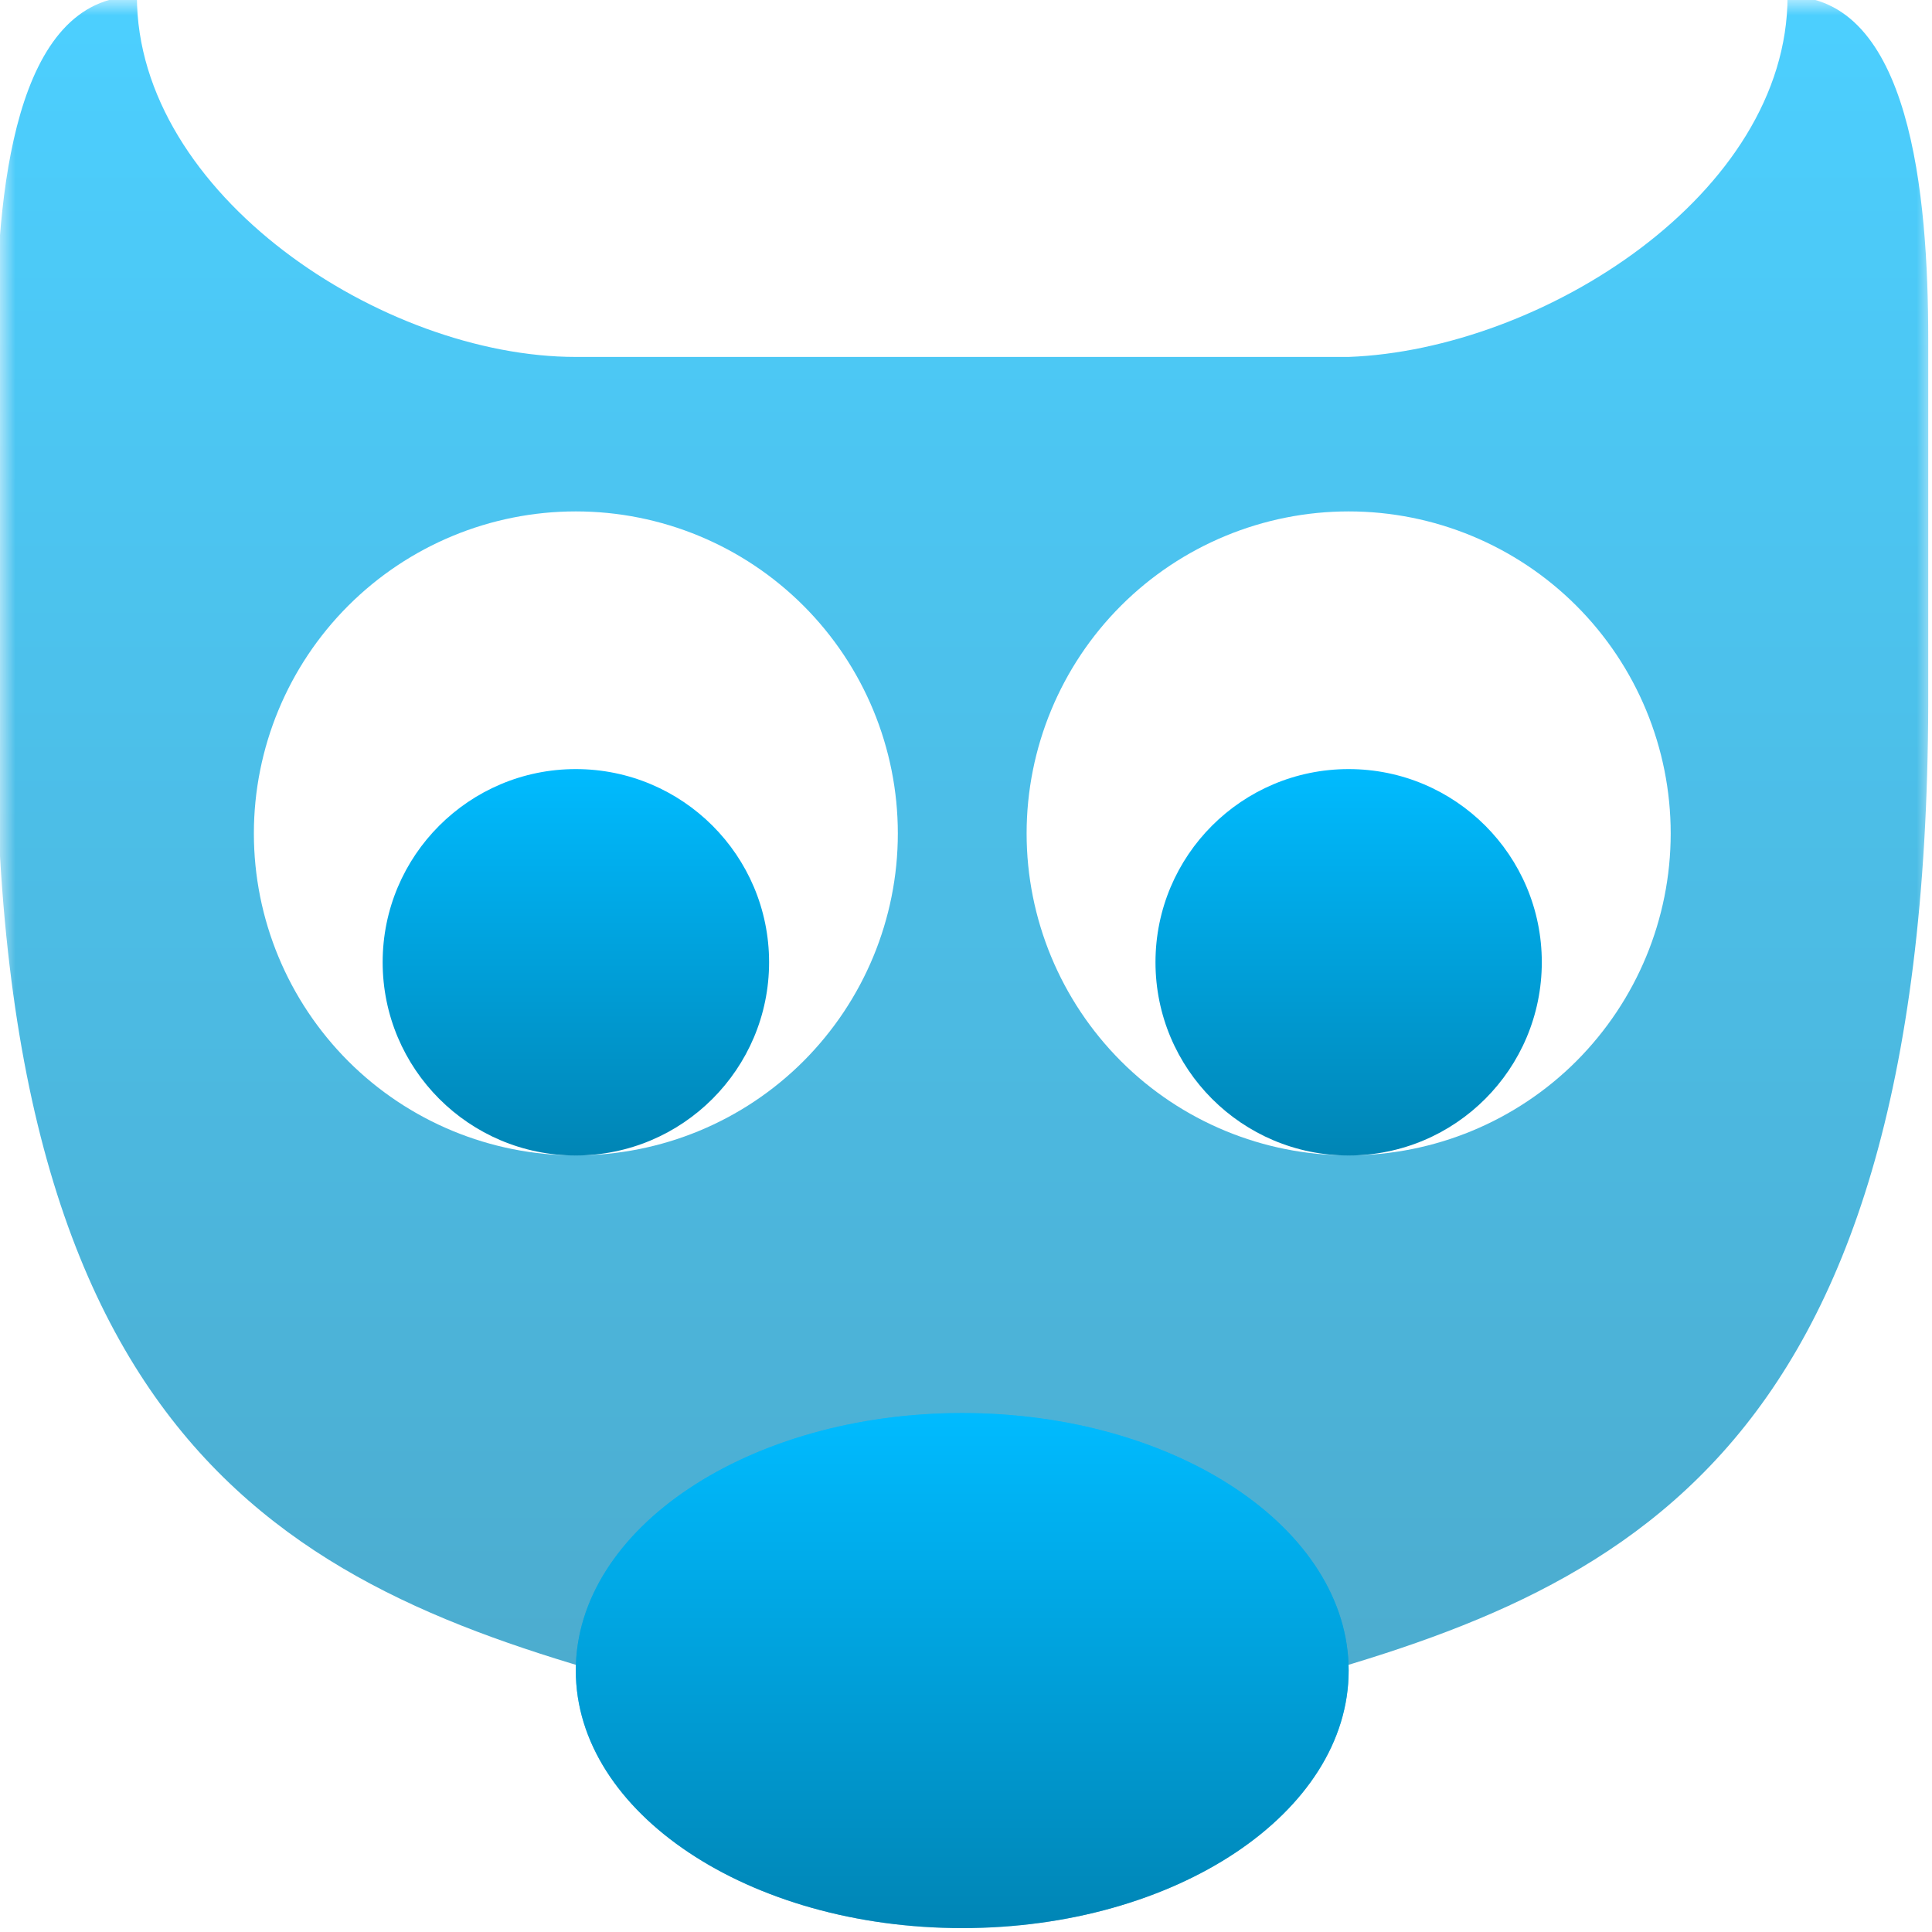 <svg xmlns="http://www.w3.org/2000/svg" xmlns:xlink="http://www.w3.org/1999/xlink" width="64" height="64" viewBox="0 0 64 64" version="1.1">
<defs>
<filter id="alpha" filterUnits="objectBoundingBox" x="0%" y="0%" width="100%" height="100%">
  <feColorMatrix type="matrix" in="SourceGraphic" values="0 0 0 0 1 0 0 0 0 1 0 0 0 0 1 0 0 0 1 0"/>
</filter>
<mask id="mask0">
  <g filter="url(#alpha)">
<rect x="0" y="0" width="64" height="64" style="fill:rgb(0%,0%,0%);fill-opacity:0.7;stroke:none;"/>
  </g>
</mask>
<linearGradient id="linear0" gradientUnits="userSpaceOnUse" x1="0" y1="0" x2="0" y2="1" gradientTransform="matrix(64,0,0,59.734,-0.125,-0.125)">
<stop offset="0" style="stop-color:#00bbff;stop-opacity:1;"/>
<stop offset="1" style="stop-color:#0085b5;stop-opacity:1;"/>
</linearGradient>
<clipPath id="clip1">
  <rect x="0" y="0" width="64" height="64"/>
</clipPath>
<g id="surface5" clip-path="url(#clip1)">
<path style=" stroke:none;fill-rule:nonzero;fill:url(#linear0);" d="M 4.535 -0.125 C 0.461 -0.125 -0.125 6.445 -0.125 11.227 L -0.125 23.344 C -0.266 48.941 10.543 52.906 22.176 56.023 C 23.648 57.316 25.086 59.609 25.668 59.609 L 38.082 59.609 C 38.664 59.609 40.102 57.316 41.574 56.023 C 53.211 52.906 63.809 48.941 63.875 23.344 L 63.875 11.227 C 63.875 6.445 63.289 -0.125 59.215 -0.125 C 59.215 6.445 51.074 11.586 44.676 11.824 L 19.074 11.824 C 12.676 11.824 4.535 6.445 4.535 -0.125 Z M 19.074 16.941 C 21.906 16.941 24.617 18.066 26.617 20.066 C 28.617 22.066 29.742 24.781 29.742 27.609 C 29.742 30.438 28.617 33.148 26.617 35.152 C 24.617 37.152 21.906 38.273 19.074 38.273 C 16.246 38.273 13.535 37.152 11.535 35.152 C 9.535 33.148 8.41 30.438 8.41 27.609 C 8.41 24.781 9.535 22.066 11.535 20.066 C 13.535 18.066 16.246 16.941 19.074 16.941 Z M 44.676 16.941 C 47.504 16.941 50.219 18.066 52.219 20.066 C 54.219 22.066 55.344 24.781 55.344 27.609 C 55.344 30.438 54.219 33.148 52.219 35.152 C 50.219 37.152 47.504 38.273 44.676 38.273 C 41.848 38.273 39.133 37.152 37.133 35.152 C 35.133 33.148 34.008 30.438 34.008 27.609 C 34.008 24.781 35.133 22.066 37.133 20.066 C 39.133 18.066 41.848 16.941 44.676 16.941 Z M 44.676 16.941 "/>
</g>
<linearGradient id="linear1" gradientUnits="userSpaceOnUse" x1="0" y1="0" x2="0" y2="1" gradientTransform="matrix(25.602,0,0,17.062,19.074,46.809)">
<stop offset="0" style="stop-color:#00bbff;stop-opacity:1;"/>
<stop offset="1" style="stop-color:#0085b5;stop-opacity:1;"/>
</linearGradient>
<linearGradient id="linear2" gradientUnits="userSpaceOnUse" x1="0" y1="0" x2="0" y2="1" gradientTransform="matrix(12.801,0,0,12.801,12.676,25.477)">
<stop offset="0" style="stop-color:#00bbff;stop-opacity:1;"/>
<stop offset="1" style="stop-color:#0085b5;stop-opacity:1;"/>
</linearGradient>
<linearGradient id="linear3" gradientUnits="userSpaceOnUse" x1="0" y1="0" x2="0" y2="1" gradientTransform="matrix(12.797,0,0,12.801,38.277,25.477)">
<stop offset="0" style="stop-color:#00bbff;stop-opacity:1;"/>
<stop offset="1" style="stop-color:#0085b5;stop-opacity:1;"/>
</linearGradient>
<mask id="mask1">
  <g filter="url(#alpha)">
<rect x="0" y="0" width="64" height="64" style="fill:rgb(0%,0%,0%);fill-opacity:0.6;stroke:none;"/>
  </g>
</mask>
<linearGradient id="linear4" gradientUnits="userSpaceOnUse" x1="0" y1="0" x2="0" y2="1" gradientTransform="matrix(25.602,0,0,17.062,19.074,46.809)">
<stop offset="0" style="stop-color:#00bbff;stop-opacity:1;"/>
<stop offset="1" style="stop-color:#0085b5;stop-opacity:1;"/>
</linearGradient>
<clipPath id="clip2">
  <rect x="0" y="0" width="64" height="64"/>
</clipPath>
<g id="surface8" clip-path="url(#clip2)">
<path style=" stroke:none;fill-rule:nonzero;fill:url(#linear4);" d="M 44.676 55.34 C 44.676 60.051 38.945 63.871 31.875 63.871 C 24.809 63.871 19.074 60.051 19.074 55.34 C 19.074 50.629 24.809 46.809 31.875 46.809 C 38.945 46.809 44.676 50.629 44.676 55.34 Z M 44.676 55.34 "/>
</g>
</defs>
<g id="surface1">
<use xlink:href="#surface5" mask="url(#mask0)"/>
<path style=" stroke:none;fill-rule:nonzero;fill:url(#linear1);" d="M 44.676 55.34 C 44.676 60.051 38.945 63.871 31.875 63.871 C 24.809 63.871 19.074 60.051 19.074 55.34 C 19.074 50.629 24.809 46.809 31.875 46.809 C 38.945 46.809 44.676 50.629 44.676 55.34 Z M 44.676 55.34 "/>
<path style=" stroke:none;fill-rule:nonzero;fill:url(#linear2);" d="M 25.477 31.875 C 25.477 35.41 22.609 38.277 19.074 38.277 C 15.543 38.277 12.676 35.41 12.676 31.875 C 12.676 28.34 15.543 25.477 19.074 25.477 C 22.609 25.477 25.477 28.34 25.477 31.875 Z M 25.477 31.875 "/>
<path style=" stroke:none;fill-rule:nonzero;fill:url(#linear3);" d="M 51.074 31.875 C 51.074 35.41 48.211 38.277 44.676 38.277 C 41.141 38.277 38.277 35.41 38.277 31.875 C 38.277 28.34 41.141 25.477 44.676 25.477 C 48.211 25.477 51.074 28.34 51.074 31.875 Z M 51.074 31.875 "/>
<use xlink:href="#surface8" mask="url(#mask1)"/>
</g>
</svg>
